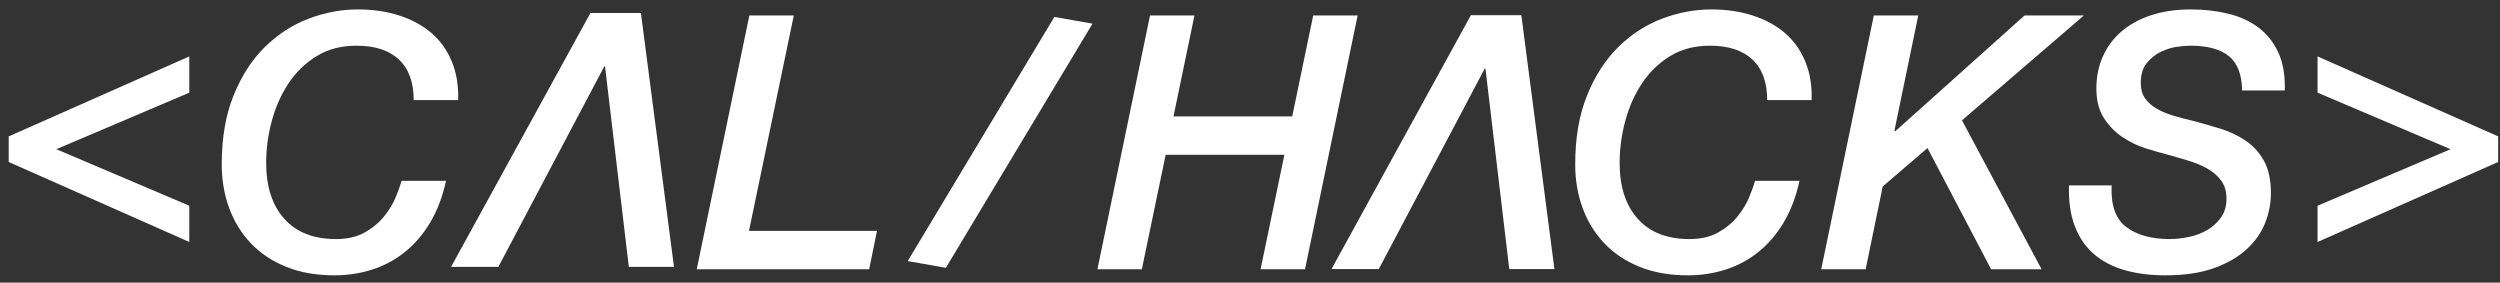 <?xml version="1.0" encoding="UTF-8" standalone="no"?>
<svg width="230px" height="26px" viewBox="0 0 230 26" version="1.1" xmlns="http://www.w3.org/2000/svg" xmlns:xlink="http://www.w3.org/1999/xlink" xmlns:sketch="http://www.bohemiancoding.com/sketch/ns">
    <rect x="0" y="0" width="230" height="26" fill="#333333" stroke="none"/>
    <!-- Generator: Sketch 3.3 (11970) - http://www.bohemiancoding.com/sketch -->
    <title>Group Copy + II Copy Copy</title>
    <desc>Created with Sketch.</desc>
    <defs></defs>
    <g id="Welcome" stroke="none" stroke-width="1" fill="none" fill-rule="evenodd" sketch:type="MSPage">
        <g id="Desktop-HD-Copy-8" sketch:type="MSArtboardGroup" transform="translate(-84, -58)" fill="#FFFFFF">
            <g id="Group-Copy-+-II-Copy-Copy" sketch:type="MSLayerGroup" transform="translate(84.5, 57)">
                <g id="Group-Copy" sketch:type="MSShapeGroup">
                    <g id="C-+-V-+-L" transform="translate(19.111, 1.387)">
                        <path d="M18.45,8.82 C18.45,7.184 17.997,5.942 17.093,5.091 C16.188,4.241 14.885,3.816 13.184,3.816 C11.789,3.816 10.573,4.132 9.538,4.764 C8.502,5.397 7.641,6.225 6.954,7.25 C6.267,8.275 5.749,9.43 5.401,10.717 C5.052,12.003 4.877,13.3 4.877,14.608 C4.877,16.789 5.433,18.5 6.545,19.743 C7.657,20.986 9.238,21.607 11.287,21.607 C12.334,21.607 13.217,21.406 13.937,21.002 C14.656,20.599 15.25,20.108 15.719,19.53 C16.188,18.953 16.547,18.359 16.798,17.748 C17.049,17.138 17.229,16.636 17.338,16.244 L21.426,16.244 C21.099,17.726 20.608,19.013 19.954,20.103 C19.3,21.193 18.521,22.098 17.616,22.817 C16.711,23.537 15.708,24.071 14.607,24.42 C13.506,24.769 12.356,24.943 11.157,24.943 C9.478,24.943 7.995,24.682 6.709,24.158 C5.422,23.635 4.343,22.915 3.471,22 C2.599,21.084 1.934,20.005 1.476,18.762 C1.018,17.519 0.789,16.178 0.789,14.739 C0.789,12.297 1.154,10.177 1.885,8.378 C2.615,6.579 3.575,5.097 4.763,3.93 C5.951,2.764 7.292,1.897 8.786,1.33 C10.279,0.763 11.789,0.48 13.315,0.48 C14.689,0.48 15.953,0.665 17.109,1.036 C18.264,1.407 19.251,1.941 20.069,2.638 C20.886,3.336 21.513,4.208 21.949,5.255 C22.385,6.301 22.581,7.49 22.538,8.82 L18.45,8.82 Z" id="C"></path>
                        <path d="M21.889,0.813 L26.043,0.813 L28.234,19.258 L28.299,19.258 L38.045,0.813 L42.395,0.813 L29.575,24.164 L24.931,24.164 L21.889,0.813 Z" id="V" transform="translate(32.142, 12.488) rotate(-180) translate(-32.142, -12.488) "></path>
                        <path d="M49.329,1.036 L53.418,1.036 L49.297,20.855 L61.071,20.855 L60.351,24.387 L44.489,24.387 L49.329,1.036 Z" id="L"></path>
                    </g>
                    <path d="M16.914,23.262 L0.3,15.903 L0.3,13.548 L16.914,6.19 L16.914,9.526 L4.682,14.726 L16.914,19.926 L16.914,23.262 Z" id="&lt;-copy"></path>
                    <path d="M85.034,26.33 L94.421,1.867 L97.985,1.867 L88.599,26.33 L85.034,26.33 Z" id="/-copy" transform="translate(91.51, 14.099) rotate(10) translate(-91.51, -14.099) "></path>
                    <path d="M105.302,2.423 L109.39,2.423 L107.461,11.711 L118.384,11.711 L120.314,2.423 L124.402,2.423 L119.561,25.774 L115.473,25.774 L117.664,15.243 L106.741,15.243 L104.55,25.774 L100.462,25.774 L105.302,2.423 Z" id="H"></path>
                    <path d="M122,2.4 L126.154,2.4 L128.345,20.846 L128.41,20.846 L138.156,2.4 L142.506,2.4 L129.686,25.751 L125.042,25.751 L122,2.4 Z" id="V-Copy" transform="translate(132.253, 14.076) rotate(-180) translate(-132.253, -14.076) "></path>
                    <path d="M162.08,10.207 C162.08,8.572 161.628,7.329 160.723,6.478 C159.818,5.628 158.515,5.203 156.814,5.203 C155.419,5.203 154.204,5.519 153.168,6.151 C152.132,6.784 151.271,7.612 150.584,8.637 C149.897,9.662 149.38,10.817 149.031,12.104 C148.682,13.39 148.507,14.687 148.507,15.996 C148.507,18.176 149.063,19.887 150.175,21.13 C151.287,22.373 152.868,22.994 154.918,22.994 C155.964,22.994 156.847,22.793 157.567,22.389 C158.286,21.986 158.88,21.495 159.349,20.918 C159.818,20.34 160.178,19.746 160.428,19.135 C160.679,18.525 160.859,18.023 160.968,17.631 L165.056,17.631 C164.729,19.113 164.238,20.4 163.584,21.49 C162.93,22.58 162.151,23.485 161.246,24.204 C160.341,24.924 159.338,25.458 158.237,25.807 C157.136,26.156 155.986,26.33 154.787,26.33 C153.108,26.33 151.625,26.069 150.339,25.545 C149.053,25.022 147.973,24.303 147.101,23.387 C146.229,22.471 145.564,21.392 145.106,20.149 C144.648,18.906 144.419,17.565 144.419,16.126 C144.419,13.684 144.785,11.564 145.515,9.765 C146.245,7.967 147.205,6.484 148.393,5.317 C149.581,4.151 150.922,3.284 152.416,2.717 C153.909,2.151 155.419,1.867 156.945,1.867 C158.319,1.867 159.584,2.052 160.739,2.423 C161.895,2.794 162.881,3.328 163.699,4.026 C164.516,4.723 165.143,5.595 165.579,6.642 C166.015,7.689 166.212,8.877 166.168,10.207 L162.08,10.207 Z M171.891,2.423 L175.98,2.423 L173.788,13.019 L173.854,13.085 L185.758,2.423 L191.22,2.423 L180.002,12.071 L187.328,25.774 L182.684,25.774 L176.83,14.622 L172.709,18.154 L171.139,25.774 L167.051,25.774 L171.891,2.423 Z M193.771,18.056 C193.684,19.866 194.131,21.141 195.112,21.882 C196.093,22.624 197.434,22.994 199.135,22.994 C199.68,22.994 200.263,22.929 200.884,22.798 C201.506,22.667 202.067,22.455 202.569,22.16 C203.07,21.866 203.49,21.485 203.828,21.016 C204.166,20.547 204.335,19.964 204.335,19.266 C204.335,18.612 204.177,18.067 203.86,17.631 C203.544,17.195 203.13,16.83 202.618,16.535 C202.105,16.241 201.511,15.99 200.835,15.783 C200.159,15.576 199.462,15.374 198.742,15.178 C198.219,15.047 197.597,14.867 196.878,14.638 C196.158,14.409 195.461,14.071 194.785,13.624 C194.109,13.177 193.537,12.594 193.068,11.875 C192.599,11.155 192.365,10.24 192.365,9.128 C192.365,8.081 192.561,7.111 192.953,6.217 C193.346,5.323 193.913,4.554 194.654,3.911 C195.395,3.268 196.306,2.766 197.385,2.407 C198.464,2.047 199.691,1.867 201.064,1.867 C202.285,1.867 203.43,1.998 204.498,2.26 C205.567,2.521 206.493,2.946 207.278,3.535 C208.063,4.124 208.673,4.892 209.11,5.841 C209.546,6.789 209.742,7.95 209.698,9.324 L205.774,9.324 C205.752,7.863 205.348,6.811 204.564,6.168 C203.779,5.525 202.59,5.203 200.999,5.203 C200.715,5.203 200.323,5.236 199.821,5.301 C199.32,5.366 198.818,5.519 198.317,5.759 C197.815,5.999 197.379,6.342 197.009,6.789 C196.638,7.236 196.453,7.852 196.453,8.637 C196.453,9.204 196.584,9.673 196.845,10.043 C197.107,10.414 197.461,10.73 197.908,10.992 C198.355,11.253 198.873,11.471 199.462,11.646 C200.05,11.82 200.672,11.984 201.326,12.136 C202.154,12.354 202.988,12.594 203.828,12.856 C204.667,13.118 205.43,13.483 206.117,13.952 C206.804,14.42 207.36,15.036 207.785,15.799 C208.21,16.562 208.423,17.554 208.423,18.775 C208.423,19.691 208.248,20.596 207.899,21.49 C207.551,22.384 206.989,23.191 206.215,23.91 C205.441,24.63 204.438,25.213 203.206,25.66 C201.974,26.107 200.475,26.33 198.709,26.33 C197.336,26.33 196.093,26.172 194.981,25.856 C193.869,25.54 192.926,25.049 192.152,24.384 C191.378,23.719 190.789,22.864 190.386,21.817 C189.983,20.77 189.803,19.517 189.846,18.056 L193.771,18.056 Z" id="CKS"></path>
                    <path d="M224.948,14.726 L212.716,9.526 L212.716,6.19 L229.331,13.548 L229.331,15.903 L212.716,23.262 L212.716,19.926 L224.948,14.726 Z" id="&gt;-copy"></path>
                </g>
            </g>
        </g>
    </g>
</svg>